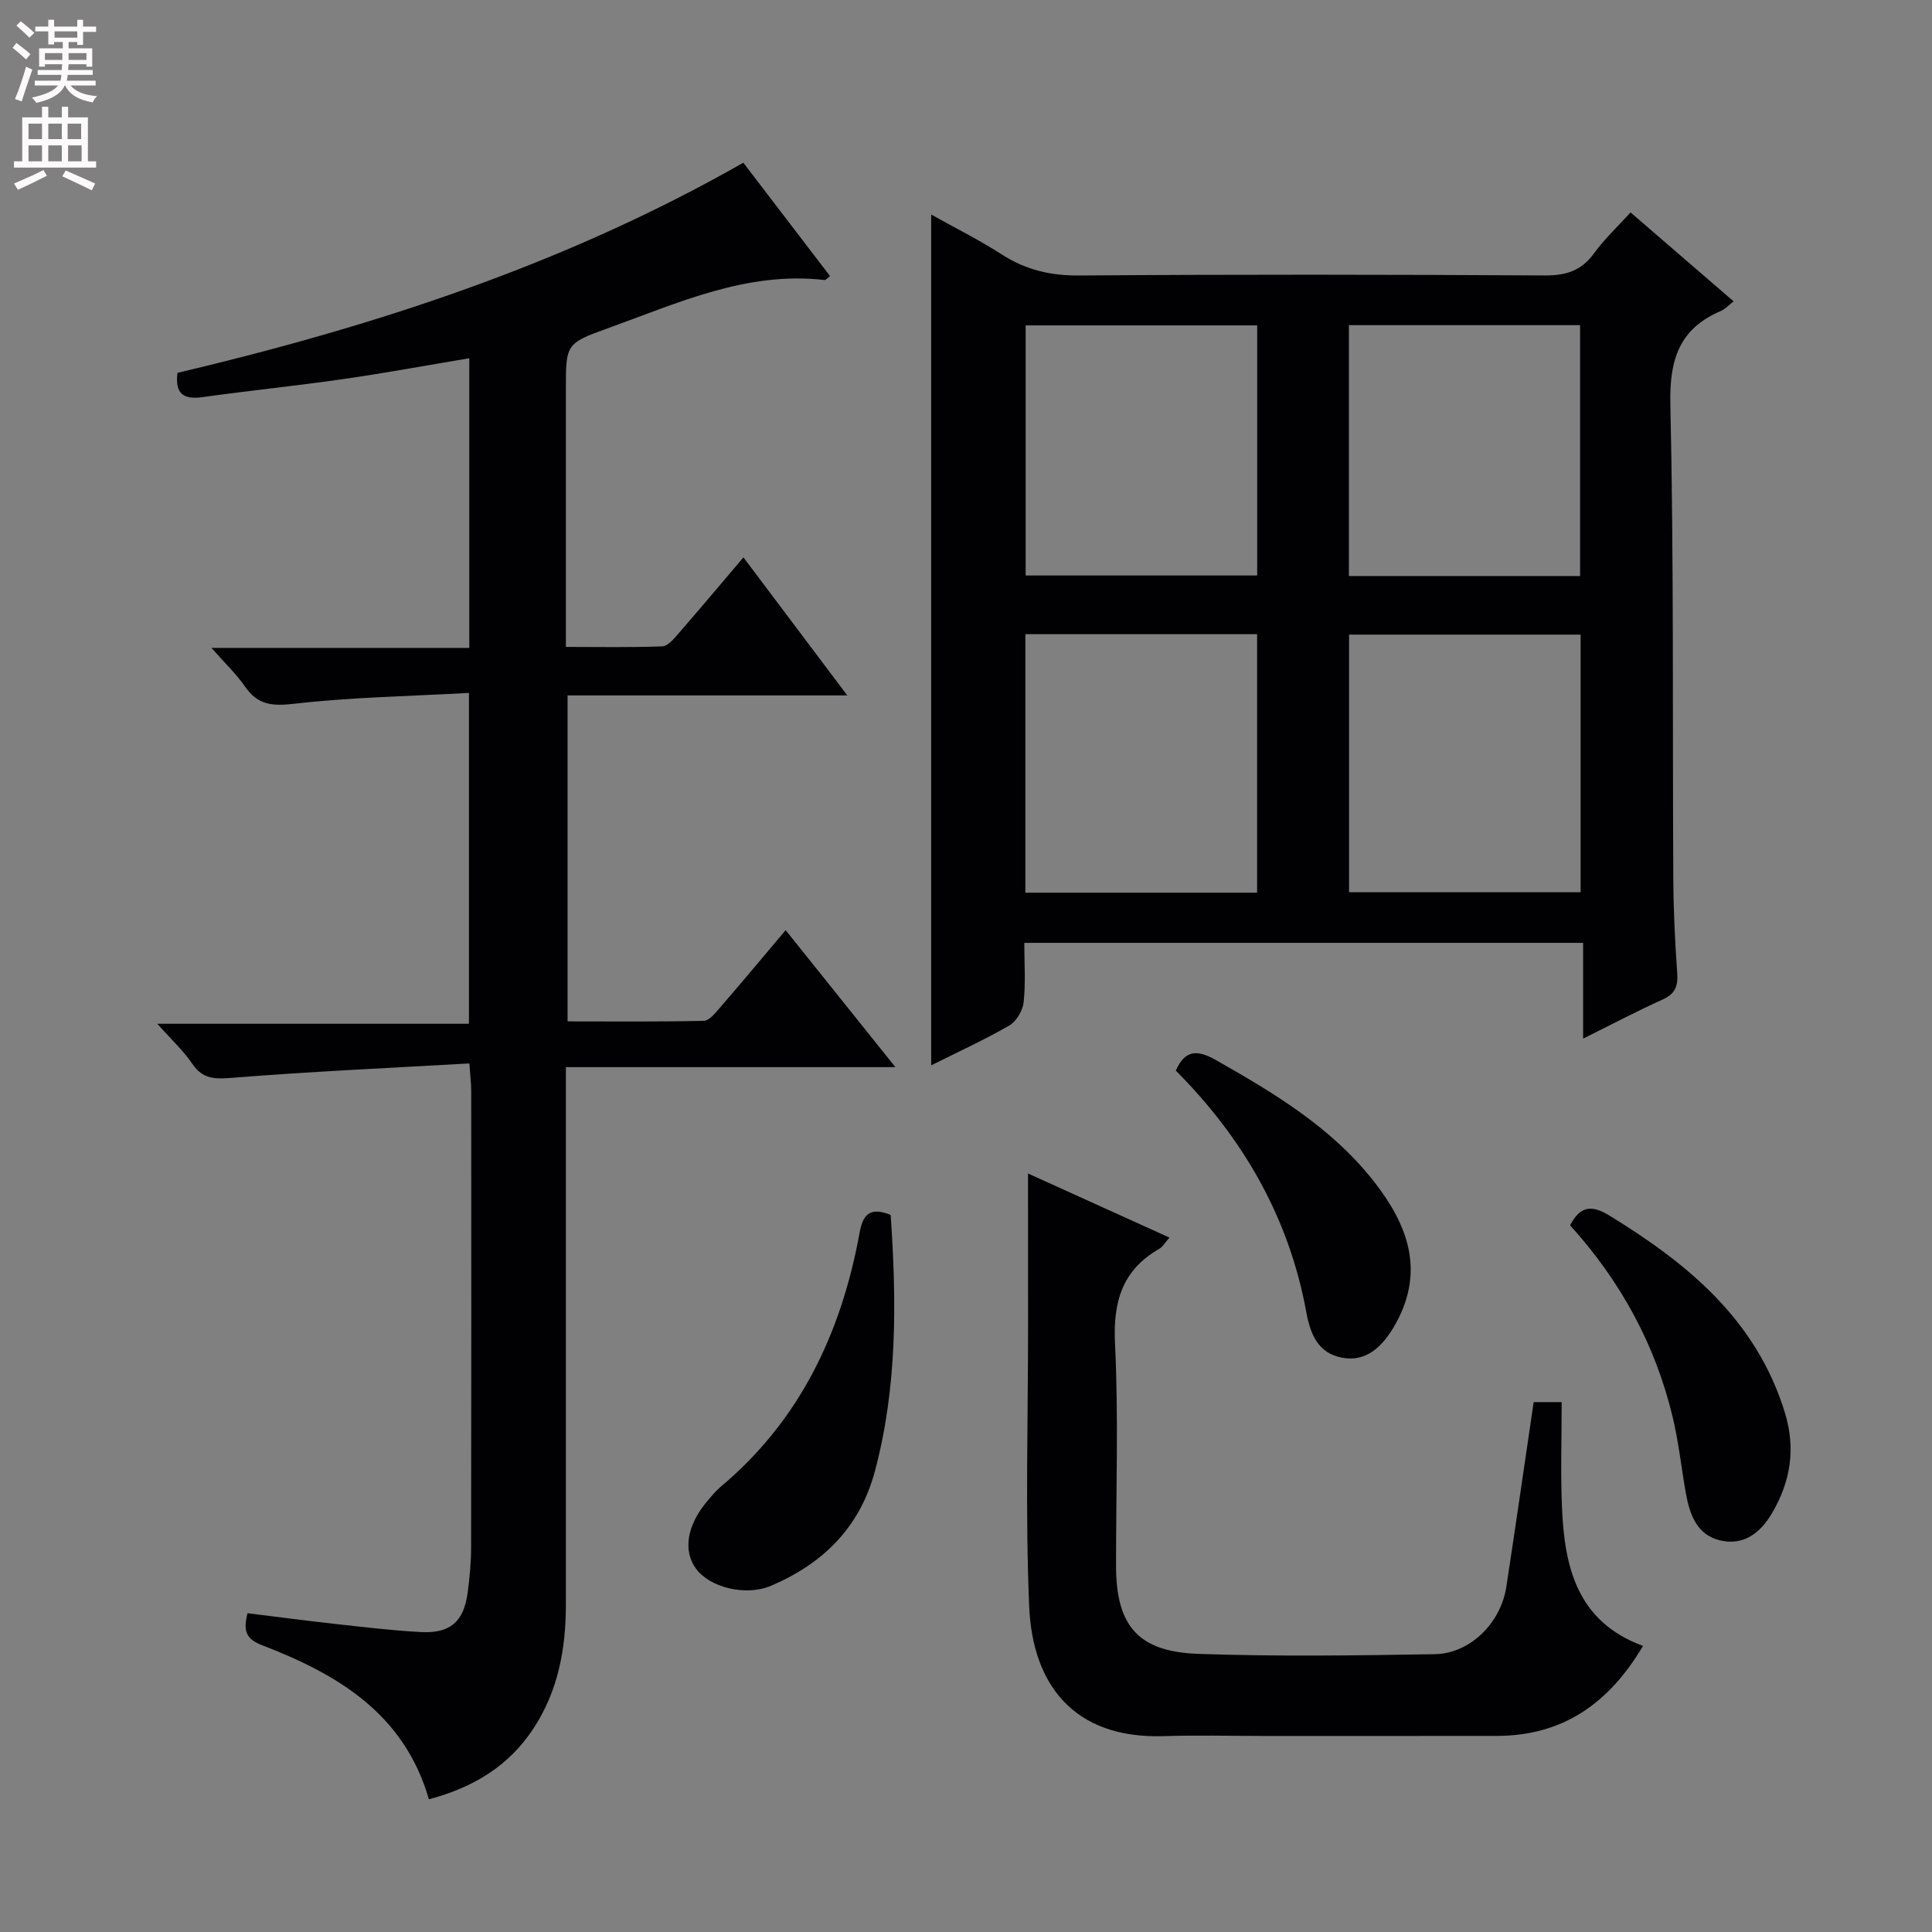 <svg enable-background="new 0 0 400 400" viewBox="0 0 400 400" xmlns="http://www.w3.org/2000/svg"><rect x="0" y="0" width="400" height="400" fill="#808080" stroke="none"/><g fill="#010103"><path d="m327.77 195.21c-38.94 0-76.91 0-115.7 0 0 4.17.3 8.28-.14 12.32-.19 1.72-1.51 3.95-2.98 4.8-5.29 3.04-10.87 5.59-16.16 8.23 0-58.78 0-117.14 0-176.14 4.79 2.68 9.9 5.22 14.67 8.29 4.94 3.18 10.04 4.37 15.96 4.33 32.16-.24 64.32-.2 96.48-.01 4.38.02 7.53-1 10.14-4.6 2.13-2.95 4.85-5.47 7.55-8.45 7.04 6.07 14.05 12.13 21.33 18.41-.95.74-1.7 1.59-2.63 1.99-8.61 3.67-10.66 10.04-10.46 19.24.73 32.81.43 65.64.61 98.46.04 6.48.35 12.97.81 19.44.19 2.71-.47 4.27-3.04 5.43-5.28 2.38-10.41 5.09-16.44 8.08 0-6.93 0-13.11 0-19.82zm-115.48-10.39h47.98c0-17.88 0-35.58 0-53.52-16.07 0-31.91 0-47.98 0zm114.96-.09c0-18.02 0-35.72 0-53.34-16.21 0-32.07 0-47.94 0v53.34zm-66.96-117.36c-16.18 0-32.06 0-47.94 0v51.78h47.94c0-17.54 0-34.63 0-51.78zm66.85 51.89c0-17.65 0-34.83 0-51.94-16.2 0-31.95 0-47.86 0v51.94z"/><path d="m153.9 33.69c6.14 8.02 11.99 15.68 17.95 23.47-.48.35-.86.85-1.18.81-16.07-1.84-30.27 4.75-44.76 9.97-8.8 3.17-8.75 3.31-8.75 12.77v53.23c6.82 0 13.4.13 19.97-.12 1.15-.04 2.4-1.57 3.33-2.64 4.37-5.02 8.64-10.11 13.46-15.78 7.09 9.43 14 18.62 21.5 28.58-19.81 0-38.69 0-57.91 0v67.49c9.36 0 18.79.1 28.21-.12 1.14-.03 2.39-1.63 3.34-2.72 4.46-5.16 8.82-10.39 13.6-16.05 7.49 9.36 14.81 18.49 22.72 28.36-23.09 0-45.29 0-68.22 0v6.29c0 34.99-.01 69.99 0 104.98 0 9.14-1.6 17.87-6.71 25.65-5.08 7.73-12.37 12.21-21.65 14.66-5.16-17.85-19.04-25.94-34.63-31.93-3.4-1.31-3.8-3.15-2.92-6.59 5.96.73 11.97 1.54 18 2.2 5.94.66 11.89 1.38 17.86 1.7 6.1.33 8.91-2.15 9.71-8.14.42-3.12.72-6.29.72-9.44.05-31.49.04-62.99.02-94.48 0-1.46-.19-2.92-.38-5.67-16.54.95-32.77 1.67-48.96 2.97-3.65.29-6.2.37-8.43-2.92-1.85-2.73-4.34-5.02-7.22-8.26h64.52c0-22.9 0-45.1 0-68.5-12.17.68-24.26.88-36.22 2.25-4.55.52-7.5.24-10.13-3.55-1.85-2.67-4.26-4.95-6.96-8.02h53.38c0-20.13 0-39.85 0-59.97-8.79 1.47-17.4 3.06-26.07 4.31-9.69 1.4-19.45 2.38-29.15 3.74-3.88.54-5.74-.61-5.2-5.02 40.58-9.6 80.14-22.41 117.16-43.51z"/><path d="m212.84 242.96c9.07 4.11 19.02 8.62 29.28 13.27-.84.95-1.34 1.88-2.11 2.32-7.65 4.41-9.58 10.92-9.16 19.58.74 15.28.21 30.63.21 45.95 0 12.47 4.49 17.9 17.07 18.34 16.3.56 32.64.34 48.95.06 7.32-.13 13.65-6.48 14.79-13.95 1.93-12.61 3.74-25.24 5.66-38.24h5.8c0 7.25-.25 14.54.06 21.8.52 12.29 3.07 23.63 16.78 28.68-7.14 12.04-16.71 18.61-30.29 18.63-16.15.02-32.3.01-48.46.01-6.83 0-13.66-.19-20.48.04-18.84.61-27.2-10.96-27.86-26.87-.82-19.44-.22-38.94-.23-58.42-.01-10.27-.01-20.55-.01-31.2z"/><path d="m184.4 251.53c1.24 17.89 1.39 35.56-3.24 52.99-3.11 11.69-10.73 19.19-21.53 23.8-5.16 2.2-12.61.4-15.5-3.5-2.79-3.76-1.91-9.08 2.34-14.07.86-1.01 1.71-2.07 2.72-2.91 16.43-13.78 24.98-31.87 28.77-52.55.62-3.42 1.83-5.63 6.44-3.76z"/><path d="m325.07 253.69c2.15-4.17 4.61-4.19 8.19-1.99 16.2 9.93 30.33 21.53 36.25 40.67 2.33 7.53 1.23 14.33-2.65 20.94-2.41 4.11-5.9 6.72-10.67 5.63-4.85-1.11-6.38-5.4-7.16-9.84-.93-5.22-1.48-10.53-2.71-15.67-3.59-15-10.76-28.16-21.25-39.74z"/><path d="m243.44 221.66c1.9-4.28 4.39-4.4 8.27-2.2 12.19 6.91 24.14 14.07 32.9 25.35 6.82 8.78 10.36 18.15 4.49 28.99-3.02 5.57-6.59 8.16-11.23 7.3-5.1-.95-6.61-5.07-7.42-9.47-3.6-19.61-13.1-36.01-27.01-49.97z"/></g><path d="m2.6 9.9.8-1c.9.7 1.9 1.4 2.9 2.3l-.9 1.1c-1.1-1-2-1.8-2.8-2.4zm.5 10.6c.9-2.1 1.6-4.3 2.3-6.7.4.2.8.4 1.3.6-.7 2.1-1.5 4.3-2.2 6.6zm.3-15.2.9-.9c1 .8 2 1.6 2.8 2.4l-1 1c-.9-.9-1.8-1.7-2.7-2.5zm12.6-1.2h1.2v1.4h2.7v1.1h-2.7v2.7h-1.2v-.6h-1.8v1.3h4.9v3.8h-1.2v-.5h-3.7c0 .4-.1.9-.1 1.2h5.1v1h-5.2c0 .5-.1.9-.2 1.2h6v1h-5.2c1.1 1.3 2.9 2 5.5 2.2-.4.4-.7.8-.9 1.3-2.9-.5-4.8-1.6-5.7-3.5h-.1c-.8 1.7-2.7 2.9-5.9 3.6-.2-.4-.6-.8-.9-1.1 2.8-.6 4.6-1.4 5.4-2.5h-4.8v-1h5.3c.1-.3.2-.7.2-1.2h-4.9v-1h5c0-.4 0-.8.1-1.2h-3.6v.5h-1.2v-3.8h4.9v-1.3h-1.8v.5h-1.2v-2.7h-2.7v-1h2.7v-1.4h1.2v1.4h4.8zm-6.7 8.3h3.6c0-.4 0-.9 0-1.4h-3.6zm1.9-4.6h4.8v-1.3h-4.7v1.3zm6.7 3.2h-3.7v1.4h3.7z" fill="#fcfafa"/><path d="m8.7 22.1h1.3v2.2h2.8v-2.2h1.3v2.2h4.1v9.1h1.7v1.3h-17v-1.3h1.7v-9.1h4.1zm.3 13.1.7 1.2c-1.8.9-3.8 1.9-6 2.9-.2-.4-.5-.8-.8-1.3 2.3-1 4.4-1.9 6.1-2.8zm-3.1-6.4h2.8v-3.2h-2.8zm0 4.6h2.8v-3.3h-2.8zm4.1-4.6h2.8v-3.2h-2.8zm0 4.6h2.8v-3.3h-2.8zm3.6 1.9c2.1.9 4.1 1.8 6.1 2.7l-.7 1.4c-2.2-1.1-4.2-2-6.1-2.9zm3.2-9.7h-2.8v3.2h2.8zm-2.7 7.8h2.8v-3.3h-2.8z" fill="#fcfafa"/></svg>